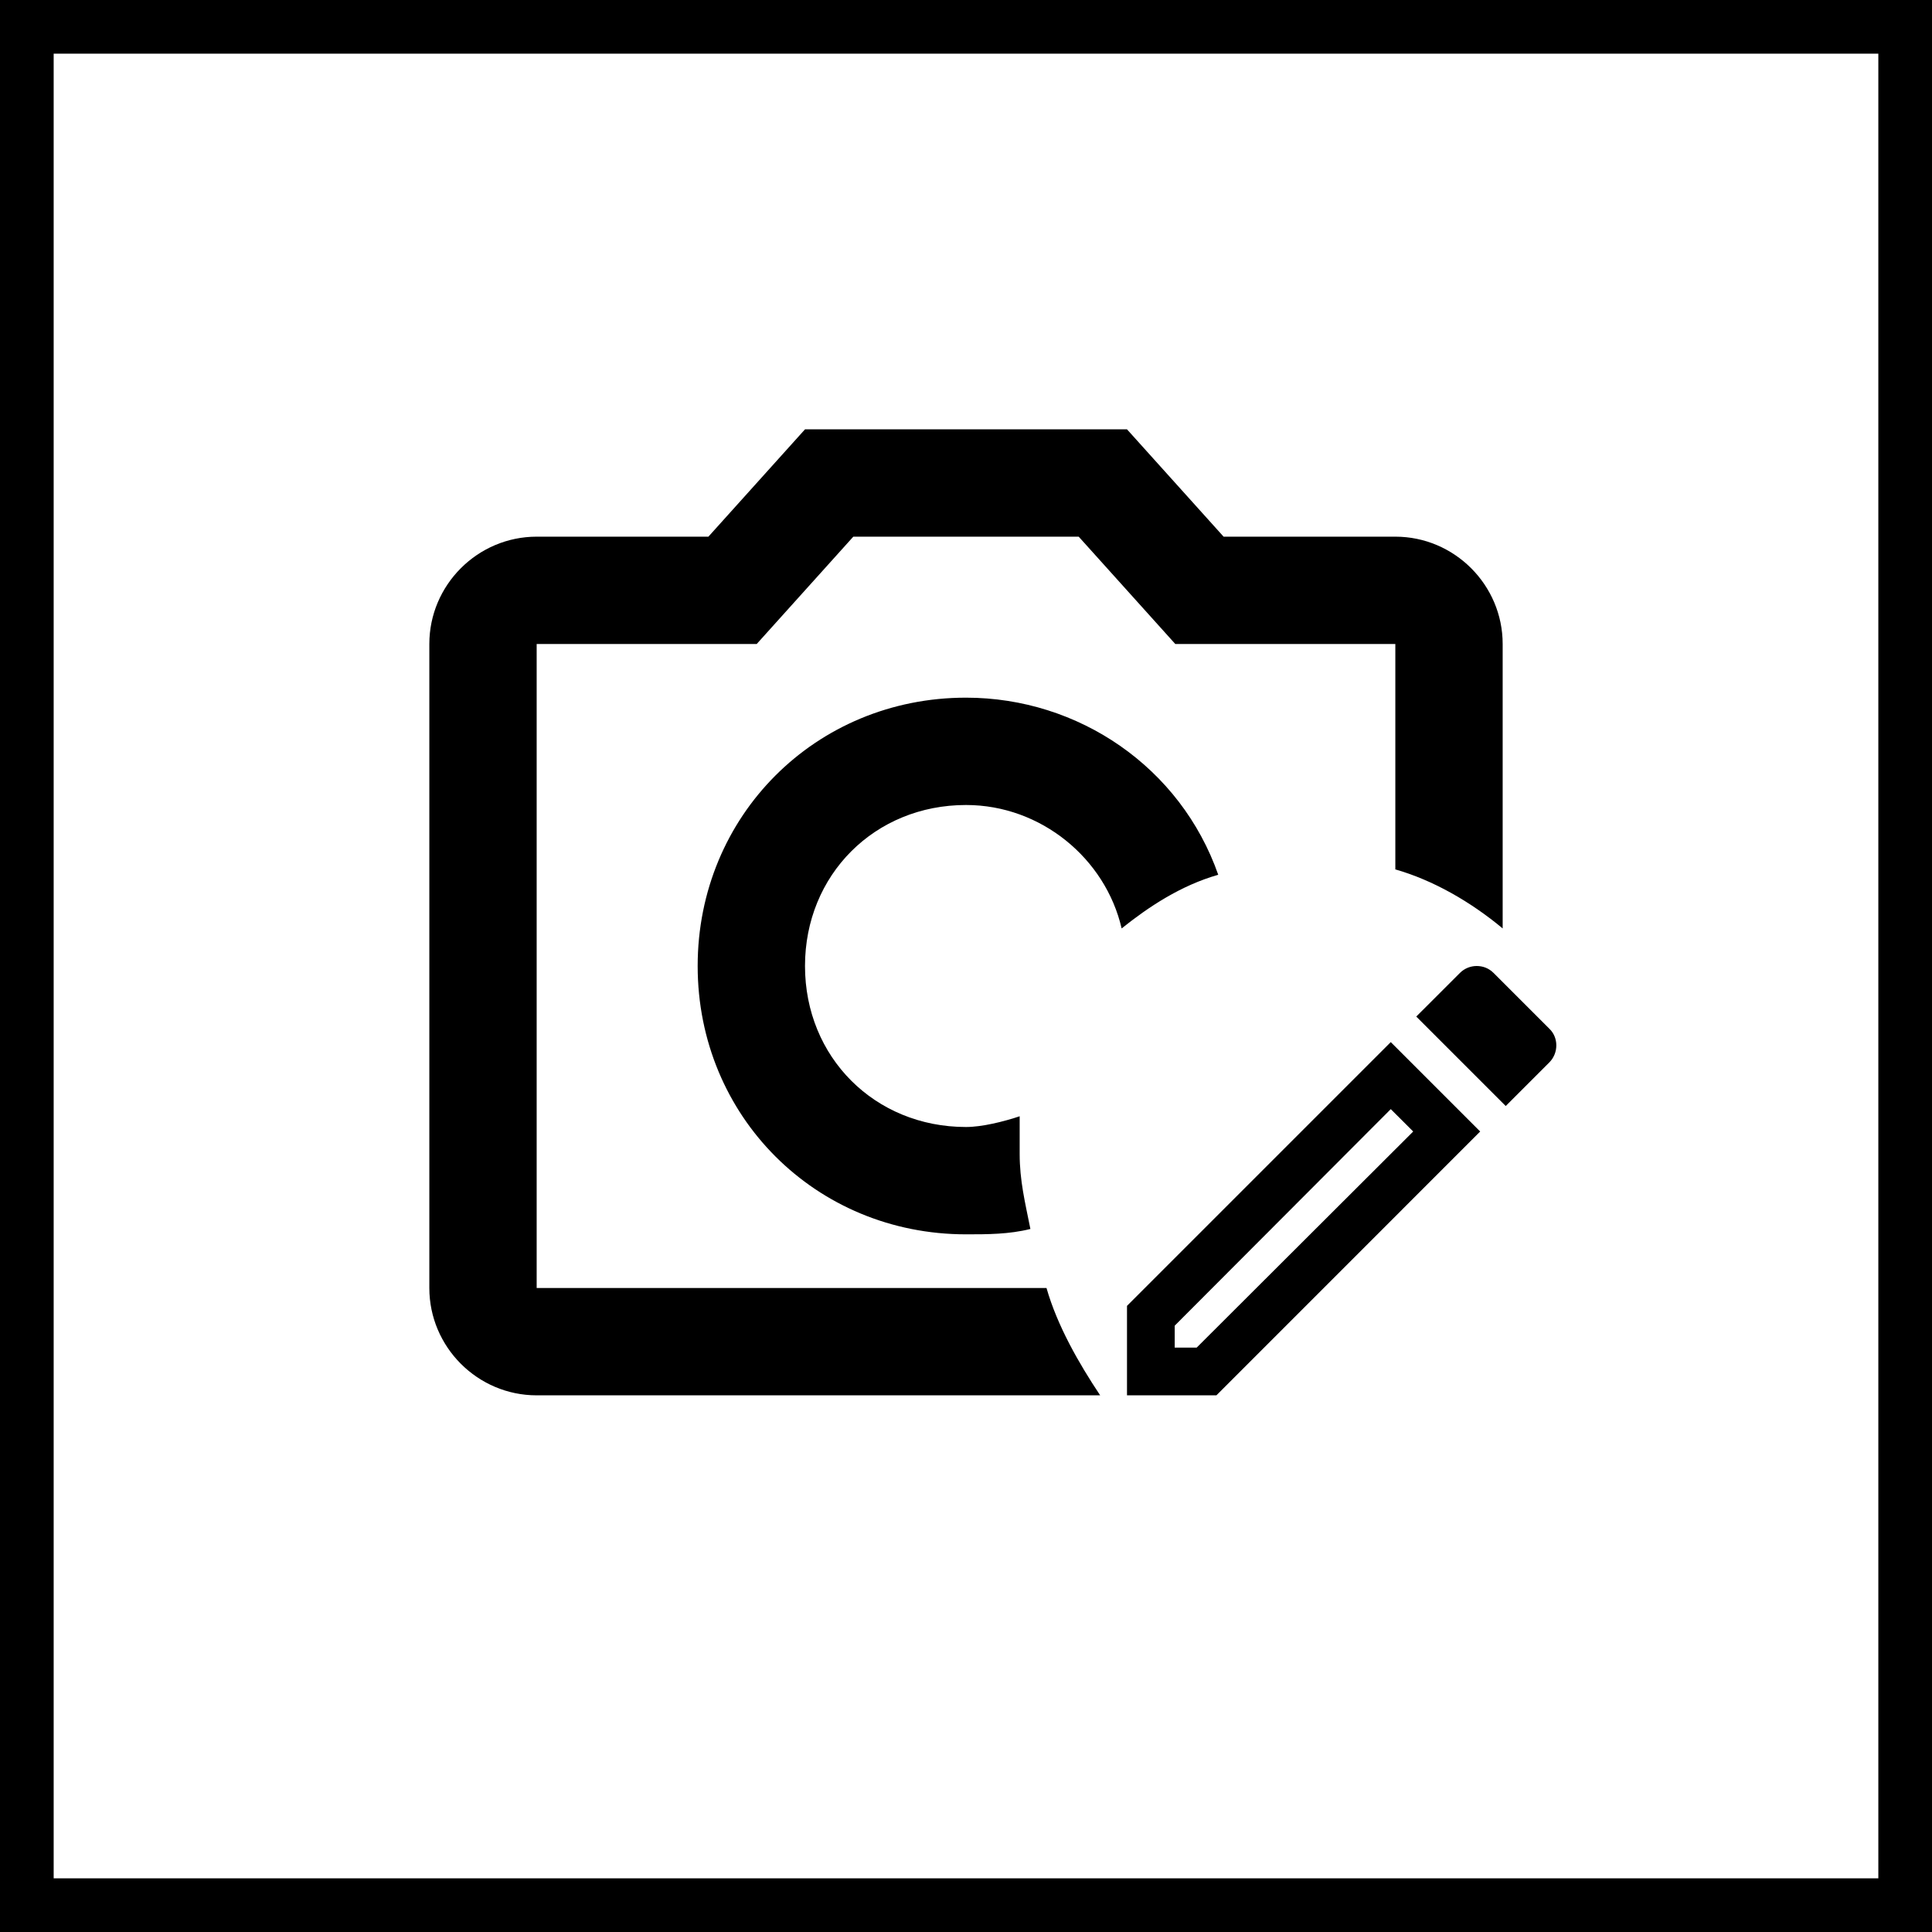 <svg width="36" height="36" viewBox="0 0 36 36" fill="none" xmlns="http://www.w3.org/2000/svg">
<rect x="0" y="0" width="36" height="36" fill="#808080" stroke="none"/>
<rect x="0.5" y="0.5" width="35" height="35" fill="white"/>
<rect x="0.5" y="0.5" width="35" height="35" stroke="black"/>
<path d="M15 8L13.2 10H10C8.9 10 8 10.9 8 12V24C8 25.1 8.9 26 10 26H20.5C20.1 25.4 19.7 24.7 19.5 24H10V12H14.1L15.9 10H20.1L21.9 12H26V16.2C26.7 16.4 27.4 16.8 28 17.3V12C28 10.9 27.1 10 26 10H22.8L21 8H15ZM18 13C15.2 13 13 15.2 13 18C13 20.8 15.2 23 18 23C18.4 23 18.8 23 19.2 22.9C19.1 22.4 19 22 19 21.5V20.8C18.7 20.9 18.3 21 18 21C16.3 21 15 19.7 15 18C15 16.3 16.3 15 18 15C19.4 15 20.6 16 20.9 17.3C21.4 16.9 22 16.5 22.7 16.3C22 14.3 20.1 13 18 13Z" fill="black"/>
<path d="M25.915 20.667L26.333 21.084L22.298 25.111H21.889V24.702L25.915 20.667ZM27.515 18C27.404 18 27.288 18.044 27.204 18.129L26.39 18.942L28.057 20.609L28.87 19.796C29.043 19.622 29.043 19.333 28.87 19.169L27.83 18.129C27.741 18.04 27.63 18 27.515 18ZM25.915 19.418L21 24.333V26H22.666L27.581 21.084L25.915 19.418Z" fill="black"/>
</svg>
